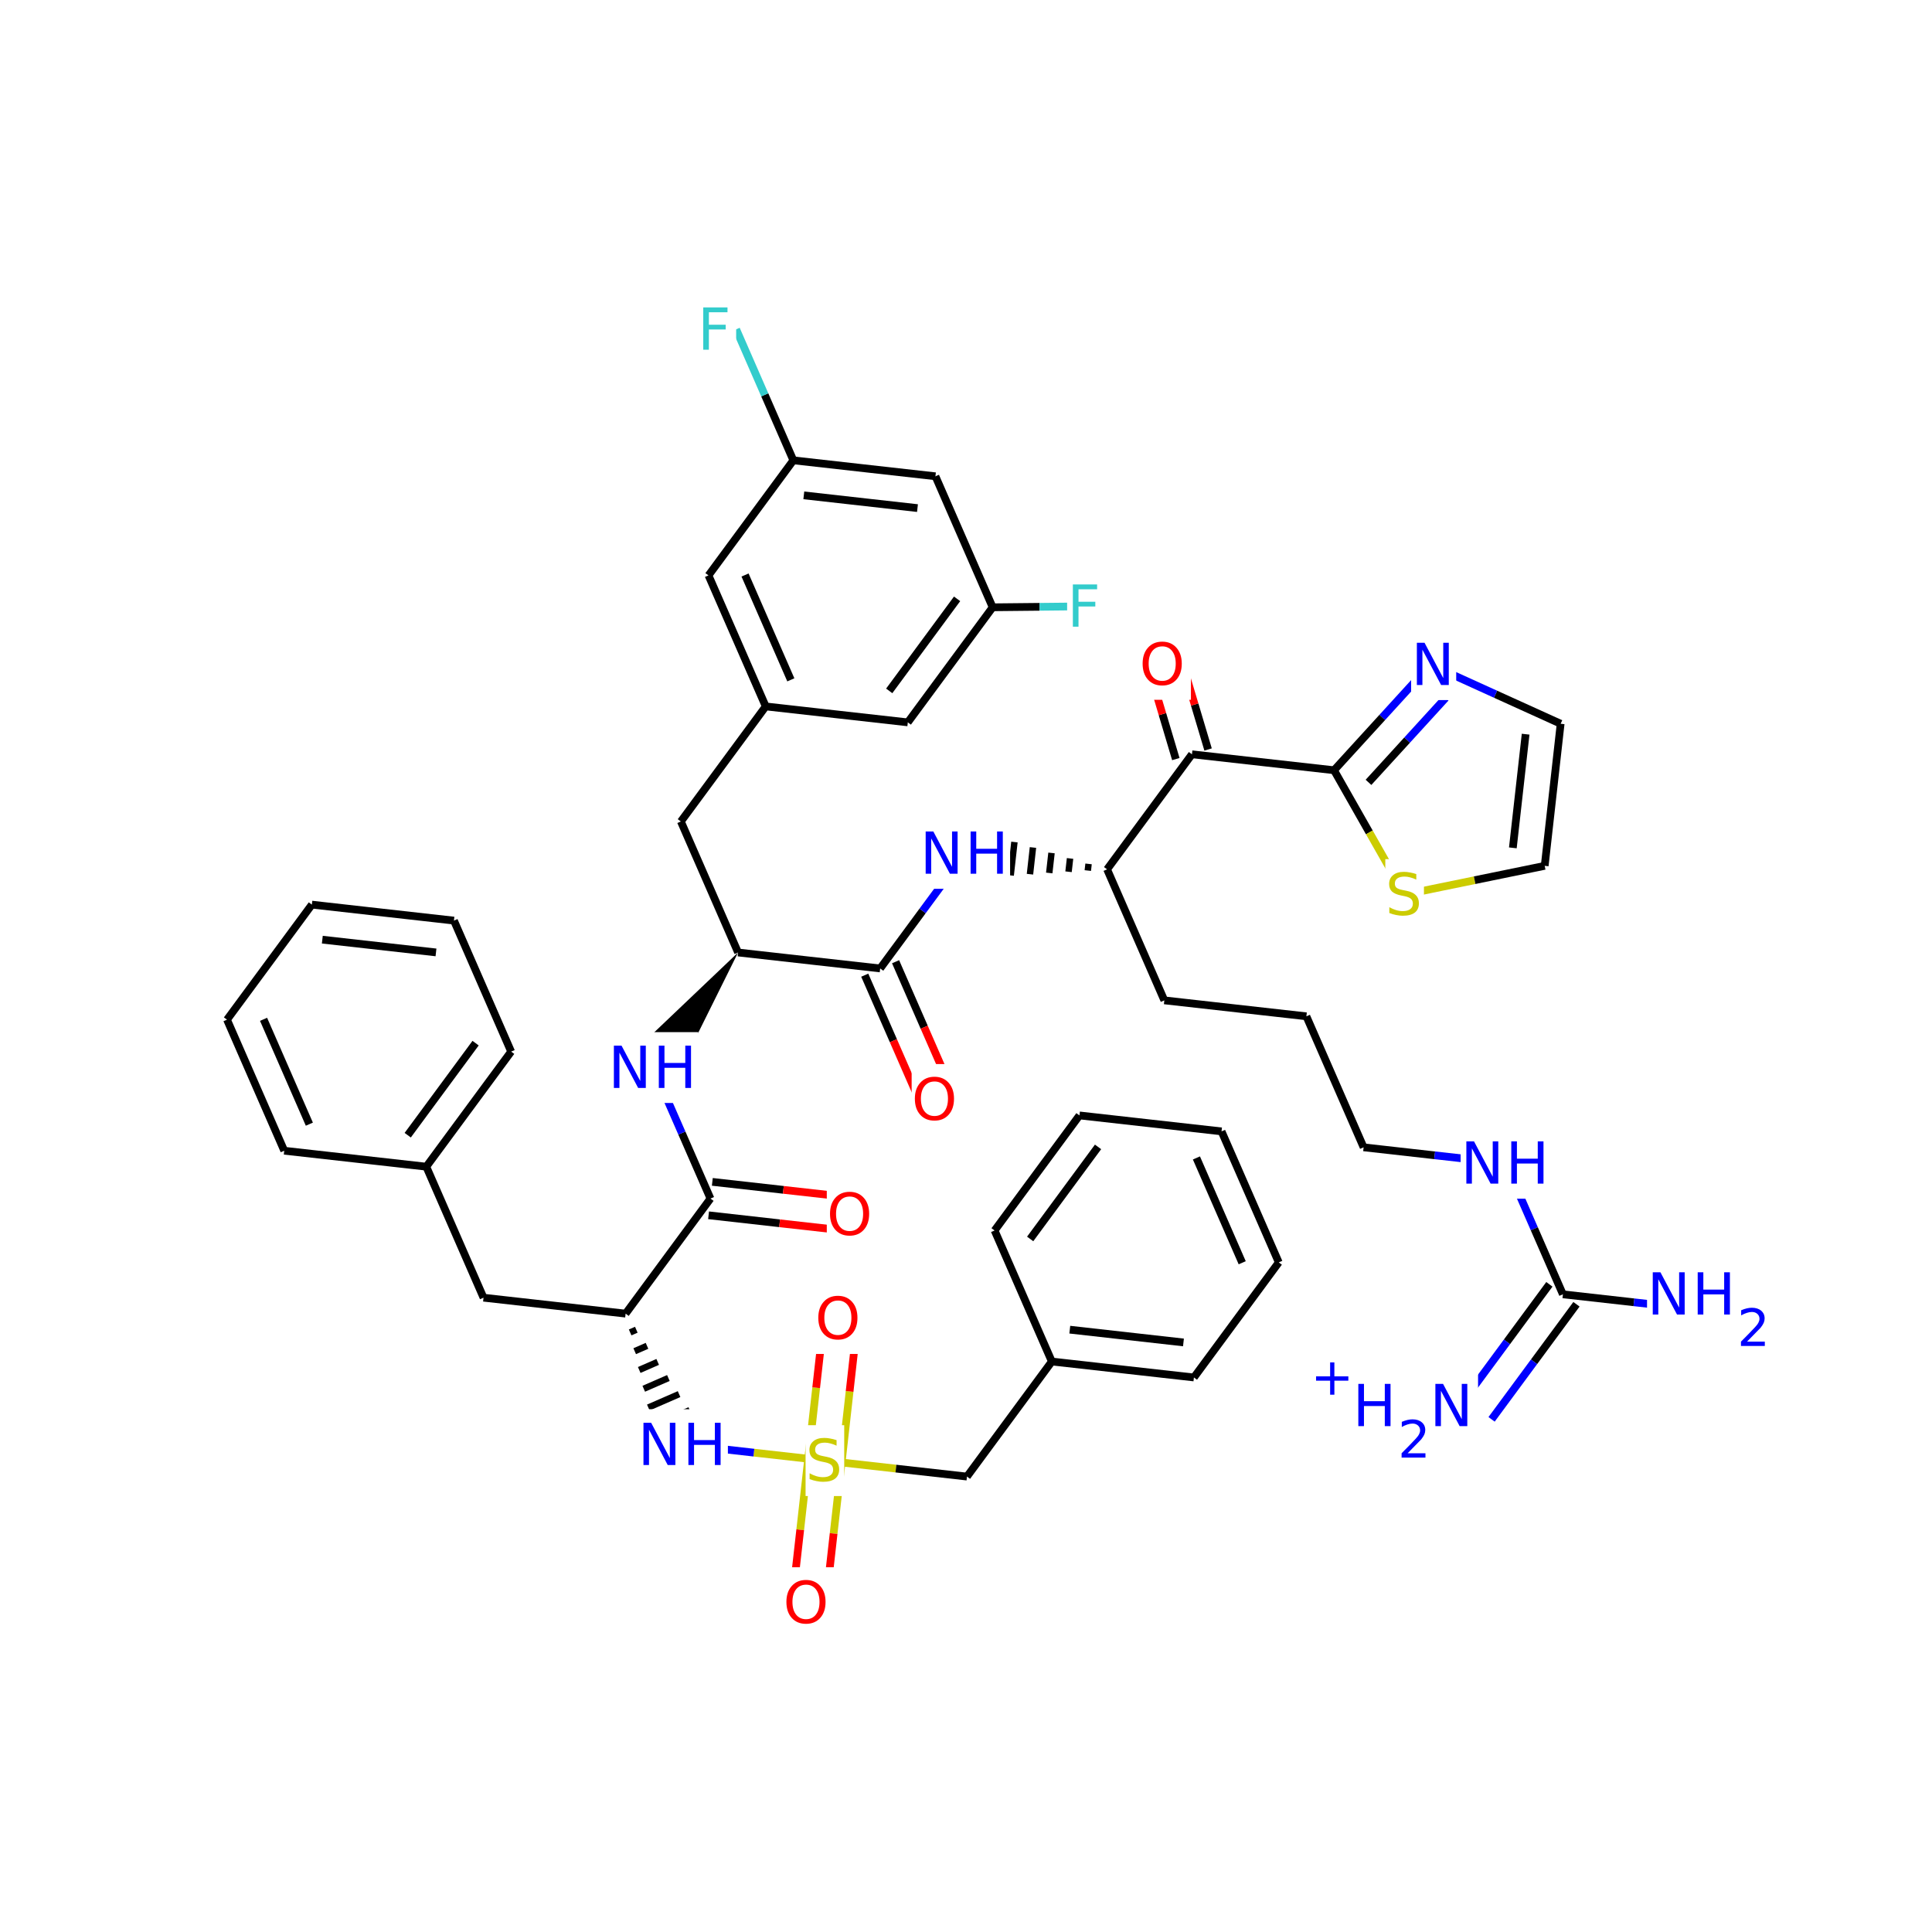 <svg xmlns="http://www.w3.org/2000/svg" xmlns:xlink="http://www.w3.org/1999/xlink" width="300pt" height="300pt" viewBox="0 0 300 300"><defs><symbol overflow="visible"><path d="M.453 1.594v-7.938h4.5v7.938zm.5-.5h3.5v-6.938h-3.5zm0 0"/></symbol><symbol overflow="visible" id="a"><path d="M4.813-6.344v.86c-.336-.157-.653-.27-.954-.344-.294-.082-.58-.125-.86-.125-.492 0-.867.094-1.125.28-.262.19-.39.454-.39.798 0 .293.085.512.265.656.176.15.504.267.984.36l.547.11c.658.125 1.142.352 1.454.672.32.312.485.734.485 1.265 0 .637-.216 1.122-.642 1.454-.43.325-1.055.485-1.875.485-.312 0-.648-.04-1-.11C1.36-.046 1-.147.625-.296v-.906c.352.2.703.35 1.047.453.35.105.695.156 1.03.156.5 0 .884-.097 1.157-.297.28-.196.42-.485.42-.86 0-.32-.1-.57-.296-.75-.2-.176-.523-.313-.968-.406l-.547-.11C1.81-3.148 1.33-3.36 1.03-3.64.74-3.923.595-4.313.595-4.813c0-.57.203-1.024.61-1.36.405-.344.968-.516 1.687-.516.313 0 .626.032.938.094.32.055.65.137.985.25zm0 0"/></symbol><symbol overflow="visible" id="b"><path d="M3.547-5.953c-.65 0-1.164.242-1.547.72-.375.48-.563 1.13-.563 1.952 0 .835.188 1.49.563 1.967.383.48.898.72 1.547.72.644 0 1.156-.24 1.53-.72.376-.476.564-1.132.564-1.968 0-.822-.187-1.474-.562-1.954-.375-.477-.887-.72-1.53-.72zm0-.734c.914 0 1.648.312 2.203.937.55.617.828 1.438.828 2.47 0 1.042-.277 1.87-.828 2.483-.555.617-1.29.922-2.203.922-.93 0-1.668-.305-2.22-.922C.774-1.41.5-2.237.5-3.28c0-1.033.273-1.853.828-2.47.55-.625 1.29-.938 2.22-.938zm0 0"/></symbol><symbol overflow="visible" id="c"><path d="M.89-6.563H2.08l2.906 5.485v-5.484h.86V0H4.656L1.75-5.484V0H.89zm0 0"/></symbol><symbol overflow="visible" id="d"><path d="M.89-6.563h.876v2.688H5v-2.688h.89V0H5v-3.125H1.766V0H.89zm0 0"/></symbol><symbol overflow="visible" id="e"><path d="M.89-6.563h3.766v.75h-2.89v1.938h2.61v.734h-2.61V0H.89zm0 0"/></symbol><symbol overflow="visible"><path d="M.406 1.422V-5.64h4V1.42zM.844.97h3.11v-6.157H.843zm0 0"/></symbol><symbol overflow="visible" id="f"><path d="M1.53-.672h2.767V0H.594v-.672c.29-.3.695-.71 1.22-1.234.518-.532.842-.867.967-1.016.26-.28.44-.52.533-.72.1-.194.156-.39.156-.577 0-.31-.11-.565-.33-.764-.218-.196-.5-.297-.843-.297-.25 0-.516.046-.797.14-.273.085-.563.214-.875.39v-.797c.32-.133.617-.234.89-.297.282-.062.536-.093.766-.093.603 0 1.083.152 1.44.453.362.304.546.703.546 1.203 0 .24-.047.468-.14.686-.095.22-.26.477-.485.766-.074.074-.288.293-.64.656-.344.356-.836.856-1.47 1.5zm0 0"/></symbol><symbol overflow="visible" id="g"><path d="M3.688-5.016v2.172h2.17v.672H3.69V0H3.03v-2.172H.845v-.672H3.03v-2.172zm0 0"/></symbol></defs><g><path fill="#fff" d="M0 0h300v300H0z"/><path d="M128.09 226.805l11.03 1.238" stroke-width="1.2" stroke="#cc0" stroke-miterlimit="10" fill="none"/><path d="M139.12 228.043l11.032 1.238" stroke-width="1.2" stroke="#000" stroke-miterlimit="10" fill="none"/><path d="M125.496 226.512l-1.238 11.03" stroke-width="1.2" stroke="#cc0" stroke-miterlimit="10" fill="none"/><path d="M124.258 237.543l-1.242 11.03" stroke-width="1.2" stroke="#f00" stroke-miterlimit="10" fill="none"/><path d="M130.688 227.094l-1.243 11.03" stroke-width="1.2" stroke="#cc0" stroke-miterlimit="10" fill="none"/><path d="M129.445 238.125l-1.238 11.03" stroke-width="1.2" stroke="#f00" stroke-miterlimit="10" fill="none"/><path d="M130.688 227.094l1.238-11.03" stroke-width="1.2" stroke="#cc0" stroke-miterlimit="10" fill="none"/><path d="M131.926 216.063l1.238-11.028" stroke-width="1.2" stroke="#f00" stroke-miterlimit="10" fill="none"/><path d="M125.496 226.512l1.238-11.032" stroke-width="1.2" stroke="#cc0" stroke-miterlimit="10" fill="none"/><path d="M126.734 215.48l1.24-11.03" stroke-width="1.2" stroke="#f00" stroke-miterlimit="10" fill="none"/><path d="M128.09 226.805l-11.03-1.24" stroke-width="1.2" stroke="#cc0" stroke-miterlimit="10" fill="none"/><path d="M117.06 225.566l-11.033-1.242" stroke-width="1.2" stroke="#00f" stroke-miterlimit="10" fill="none"/><path d="M125.09 221.305h6v11h-6zm0 0" fill="#fff"/><use xlink:href="#a" x="125.09" y="229.968" fill="#cc0"/><path d="M150.152 229.28l13.176-17.866M163.328 211.414l22.063 2.477M166.117 206.47l17.65 1.983M154.44 191.07l8.888 20.344M185.39 213.89l13.176-17.867M198.566 196.023l-8.886-20.343M192.89 196.082l-7.11-16.277M189.68 175.68l-22.063-2.477M167.617 173.203L154.44 191.07M170.504 178.09l-10.54 14.293" stroke-width="1.2" stroke="#000" stroke-miterlimit="10" fill="none"/><path d="M121.613 243.363h8v11h-8zm0 0" fill="#fff"/><use xlink:href="#b" x="121.613" y="252.026" fill="#f00"/><path d="M126.566 199.242h8v11h-8zm0 0" fill="#fff"/><use xlink:href="#b" x="126.566" y="207.905" fill="#f00"/><path d="M97.145 203.98m.703 2.918l.957-.418m-.25 3.333l1.91-.833m-1.207 3.75l2.867-1.253m-2.164 4.168l3.825-1.668m-3.117 4.585l4.777-2.085m-4.074 5l5.735-2.504m-5.03 5.422l6.69-2.922m-6.328 4.422l7.18-3.137" stroke="#000" stroke-miterlimit="10" fill="none"/><path d="M99.027 218.824h14v11h-14zm0 0" fill="#fff"/><g fill="#00f"><use xlink:href="#c" x="99.027" y="227.487"/><use xlink:href="#d" x="106.005" y="227.487"/></g><path d="M97.145 203.98l-22.063-2.476M97.145 203.98l13.175-17.867M75.082 201.504l-8.887-20.344M66.195 181.16l13.176-17.867M63.31 176.273L73.85 161.98M44.137 178.684l22.058 2.476M79.37 163.293L70.49 142.95M70.488 142.95l-22.062-2.48M67.7 147.89l-17.65-1.98M48.426 140.47L35.25 158.335M35.25 158.336l8.887 20.348M40.926 158.28l7.11 16.28M110.027 188.71l11.032 1.24" stroke-width="1.2" stroke="#000" stroke-miterlimit="10" fill="none"/><path d="M121.06 189.95l11.03 1.238" stroke-width="1.2" stroke="#f00" stroke-miterlimit="10" fill="none"/><path d="M110.61 183.52l11.03 1.238" stroke-width="1.2" stroke="#000" stroke-miterlimit="10" fill="none"/><path d="M121.64 184.758l11.032 1.238" stroke-width="1.2" stroke="#f00" stroke-miterlimit="10" fill="none"/><path d="M110.32 186.113l-4.44-10.172" stroke-width="1.2" stroke="#000" stroke-miterlimit="10" fill="none"/><path d="M105.88 175.94l-4.446-10.17" stroke-width="1.2" stroke="#00f" stroke-miterlimit="10" fill="none"/><path d="M128.383 183.094h8v11h-8zm0 0" fill="#fff"/><use xlink:href="#b" x="128.383" y="191.757" fill="#f00"/><path d="M114.61 147.902l-16.33 15.543 6.306 4.65zm0 0"/><path d="M94.434 160.27h14v11h-14zm0 0" fill="#fff"/><g fill="#00f"><use xlink:href="#c" x="94.434" y="168.933"/><use xlink:href="#d" x="101.411" y="168.933"/></g><path d="M114.61 147.902l-8.883-20.343M114.61 147.902l22.062 2.477M105.727 127.56l13.175-17.87M118.902 109.69l-8.886-20.342M122.8 105.566l-7.11-16.277M140.965 112.168l-22.063-2.477M110.016 89.348L123.19 71.48M123.19 71.48l-4.44-10.17" stroke-width="1.2" stroke="#000" stroke-miterlimit="10" fill="none"/><path d="M118.75 61.31l-4.44-10.173" stroke-width="1.2" stroke="#3cc" stroke-miterlimit="10" fill="none"/><path d="M123.19 71.48l22.064 2.477M124.816 76.918l17.65 1.98" stroke-width="1.2" stroke="#000" stroke-miterlimit="10" fill="none"/><path d="M108.31 45.637h6v11h-6zm0 0" fill="#fff"/><use xlink:href="#e" x="108.309" y="54.3" fill="#3cc"/><path d="M145.254 73.957L154.14 94.3M154.14 94.3l7.282-.073" stroke-width="1.2" stroke="#000" stroke-miterlimit="10" fill="none"/><path d="M161.422 94.227l7.28-.075" stroke-width="1.2" stroke="#3cc" stroke-miterlimit="10" fill="none"/><path d="M154.14 94.3l-13.175 17.868M148.617 92.988l-10.54 14.293" stroke-width="1.2" stroke="#000" stroke-miterlimit="10" fill="none"/><path d="M165.703 88.652h6v11h-6zm0 0" fill="#fff"/><use xlink:href="#e" x="165.703" y="97.315" fill="#3cc"/><path d="M134.277 151.426l4.446 10.172" stroke-width="1.2" stroke="#000" stroke-miterlimit="10" fill="none"/><path d="M138.723 161.598l4.44 10.172" stroke-width="1.2" stroke="#f00" stroke-miterlimit="10" fill="none"/><path d="M139.066 149.336l4.442 10.172" stroke-width="1.2" stroke="#000" stroke-miterlimit="10" fill="none"/><path d="M143.508 159.508l4.44 10.172" stroke-width="1.2" stroke="#f00" stroke-miterlimit="10" fill="none"/><path d="M136.672 150.38l6.59-8.935" stroke-width="1.2" stroke="#000" stroke-miterlimit="10" fill="none"/><path d="M143.262 141.445l6.586-8.933" stroke-width="1.2" stroke="#00f" stroke-miterlimit="10" fill="none"/><path d="M141.56 165.227h8v11h-8zm0 0" fill="#fff"/><use xlink:href="#b" x="141.559" y="173.89" fill="#f00"/><path d="M171.91 134.992m-2.88-.847l-.116 1.035m-2.758-1.883l-.234 2.07m-2.645-2.922l-.35 3.11m-2.53-3.957l-.463 4.148m-2.414-4.996l-.583 5.184m-2.292-6.032l-.7 6.22m-2.18-7.067l-.812 7.254m-.668-7.69l-.875 7.786" stroke="#000" stroke-miterlimit="10" fill="none"/><path d="M142.848 127.012h14v11h-14zm0 0" fill="#fff"/><g fill="#00f"><use xlink:href="#c" x="142.848" y="135.675"/><use xlink:href="#d" x="149.825" y="135.675"/></g><path d="M171.91 134.992l8.887 20.344M171.91 134.992l13.176-17.867M180.797 155.336l22.058 2.476M202.855 157.813l8.887 20.343M211.742 178.156l11.03 1.24" stroke-width="1.2" stroke="#000" stroke-miterlimit="10" fill="none"/><path d="M222.773 179.395l11.032 1.238M233.805 180.633l4.44 10.172" stroke-width="1.2" stroke="#00f" stroke-miterlimit="10" fill="none"/><path d="M238.246 190.805l4.44 10.175" stroke-width="1.2" stroke="#000" stroke-miterlimit="10" fill="none"/><path d="M226.805 175.133h14v11h-14zm0 0" fill="#fff"/><g fill="#00f"><use xlink:href="#c" x="226.805" y="183.796"/><use xlink:href="#d" x="233.782" y="183.796"/></g><path d="M242.688 200.98l11.03 1.24" stroke-width="1.2" stroke="#000" stroke-miterlimit="10" fill="none"/><path d="M253.72 202.22l11.03 1.237" stroke-width="1.2" stroke="#00f" stroke-miterlimit="10" fill="none"/><path d="M240.586 199.43L234 208.363" stroke-width="1.2" stroke="#000" stroke-miterlimit="10" fill="none"/><path d="M234 208.363l-6.59 8.934" stroke-width="1.2" stroke="#00f" stroke-miterlimit="10" fill="none"/><path d="M244.79 202.527l-6.587 8.934" stroke-width="1.2" stroke="#000" stroke-miterlimit="10" fill="none"/><path d="M238.203 211.46l-6.59 8.935" stroke-width="1.2" stroke="#00f" stroke-miterlimit="10" fill="none"/><path d="M255.75 195.457h19v16h-19zm0 0" fill="#fff"/><g fill="#00f"><use xlink:href="#c" x="255.75" y="204.12"/><use xlink:href="#d" x="262.728" y="204.12"/></g><use xlink:href="#f" x="269.742" y="209.003" fill="#00f"/><path d="M203.512 209.348h26v19h-26zm0 0" fill="#fff"/><use xlink:href="#g" x="203.512" y="216.566" fill="#00f"/><use xlink:href="#d" x="210.031" y="221.449" fill="#00f"/><use xlink:href="#f" x="217.046" y="226.332" fill="#00f"/><use xlink:href="#c" x="221.996" y="221.449" fill="#00f"/><path d="M187.59 116.38l-2.082-6.982" stroke-width="1.2" stroke="#000" stroke-miterlimit="10" fill="none"/><path d="M185.508 109.398l-2.078-6.98" stroke-width="1.2" stroke="#f00" stroke-miterlimit="10" fill="none"/><path d="M182.582 117.87l-2.078-6.98" stroke-width="1.2" stroke="#000" stroke-miterlimit="10" fill="none"/><path d="M180.504 110.89l-2.078-6.98" stroke-width="1.2" stroke="#f00" stroke-miterlimit="10" fill="none"/><path d="M185.086 117.125l22.062 2.477" stroke-width="1.2" stroke="#000" stroke-miterlimit="10" fill="none"/><path d="M176.926 97.664h8v11h-8zm0 0" fill="#fff"/><use xlink:href="#b" x="176.926" y="106.327" fill="#f00"/><path d="M207.148 119.602l5.48 9.652" stroke-width="1.2" stroke="#000" stroke-miterlimit="10" fill="none"/><path d="M212.63 129.254l5.48 9.652" stroke-width="1.2" stroke="#cc0" stroke-miterlimit="10" fill="none"/><path d="M222.12 103.207l-7.487 8.2" stroke-width="1.2" stroke="#00f" stroke-miterlimit="10" fill="none"/><path d="M214.633 111.406l-7.485 8.196" stroke-width="1.2" stroke="#000" stroke-miterlimit="10" fill="none"/><path d="M224.48 108.37l-5.988 6.556" stroke-width="1.2" stroke="#00f" stroke-miterlimit="10" fill="none"/><path d="M218.492 114.926l-5.992 6.558" stroke-width="1.2" stroke="#000" stroke-miterlimit="10" fill="none"/><path d="M218.11 138.906l10.874-2.23" stroke-width="1.2" stroke="#cc0" stroke-miterlimit="10" fill="none"/><path d="M228.984 136.676l10.875-2.23" stroke-width="1.2" stroke="#000" stroke-miterlimit="10" fill="none"/><path d="M215.11 133.406h6v11h-6zm0 0" fill="#fff"/><use xlink:href="#a" x="215.109" y="142.069" fill="#cc0"/><path d="M239.86 134.445l2.476-22.062M234.914 131.656l1.984-17.652M242.336 112.383l-10.11-4.586" stroke-width="1.2" stroke="#000" stroke-miterlimit="10" fill="none"/><path d="M232.227 107.797l-10.106-4.59" stroke-width="1.2" stroke="#00f" stroke-miterlimit="10" fill="none"/><path d="M219.12 97.707h7v11h-7zm0 0" fill="#fff"/><use xlink:href="#c" x="219.121" y="106.37" fill="#00f"/></g></svg>